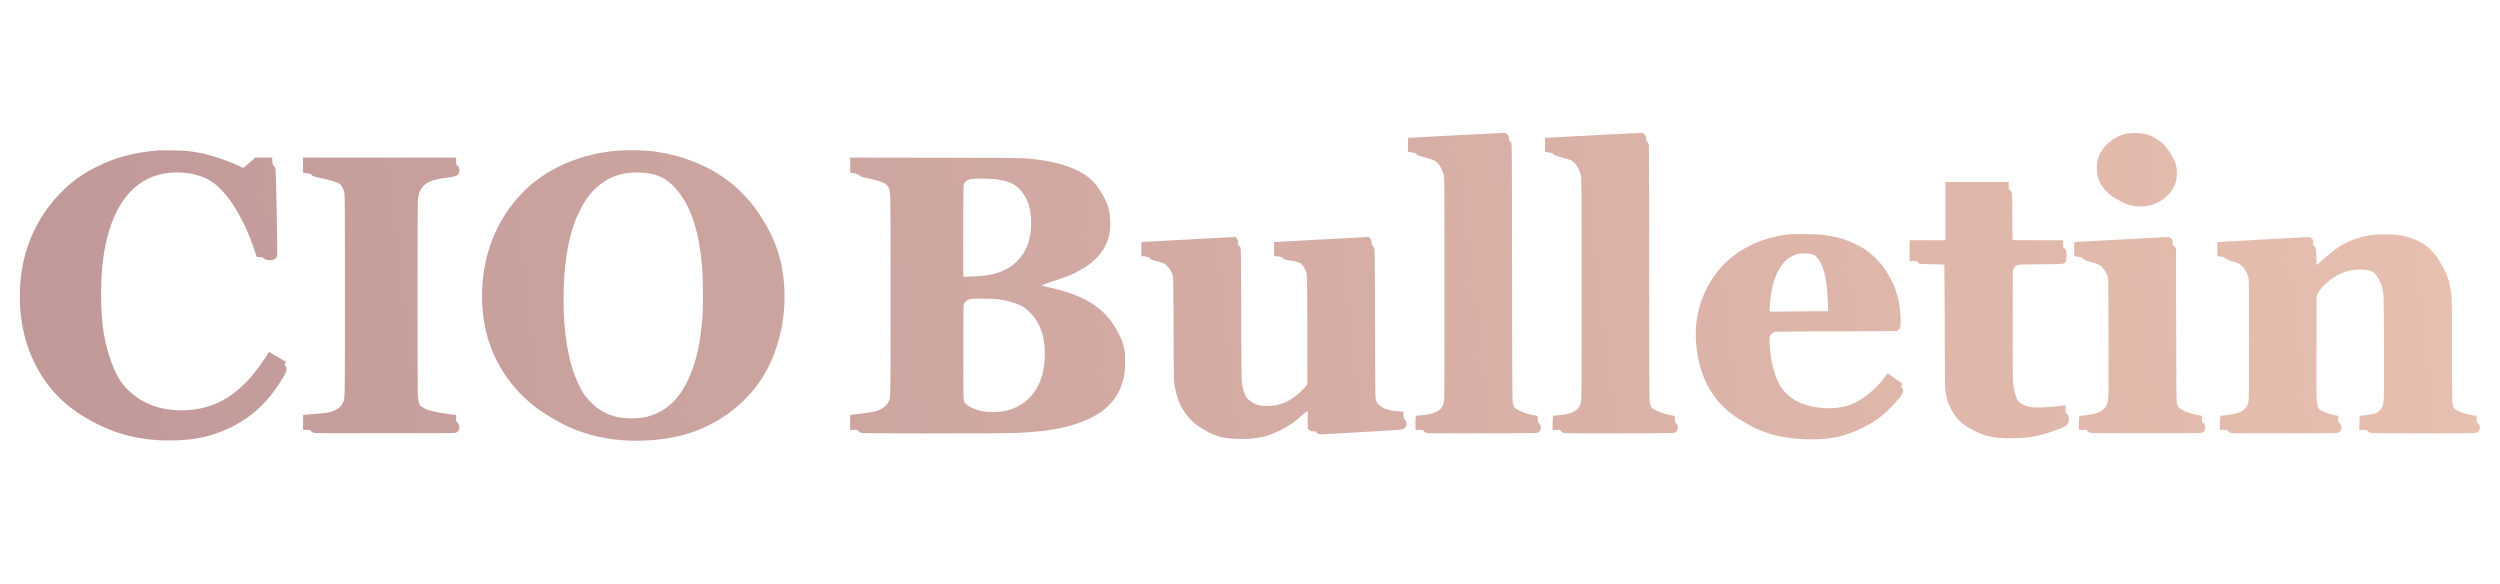 <svg viewBox="0 0 137 32" fill="none" xmlns="http://www.w3.org/2000/svg"><path fill-rule="evenodd" clip-rule="evenodd" d="M33.882 8.253c-1.965.154-3.761.901-5.04 2.099a7.715 7.715 0 0 0-1.978 3.094c-.516 1.488-.588 3.314-.196 4.856a7.41 7.41 0 0 0 2.098 3.516c.518.476.884.741 1.582 1.146a8.27 8.27 0 0 0 2.68 1.016c1.514.3 3.387.2 4.777-.25 1.514-.492 2.89-1.49 3.77-2.734 1.18-1.67 1.67-4.019 1.295-6.215-.16-.94-.461-1.73-1-2.626-.308-.51-.567-.876-.84-1.186a7.37 7.37 0 0 0-2.443-1.857 8.855 8.855 0 0 0-3.274-.861 14.712 14.712 0 0 0-1.431.002Zm1.504 1.226c.594.078.968.232 1.325.544.53.463.924 1.068 1.216 1.867.29.786.449 1.596.556 2.823.044.496.05 2.193.01 2.67-.06.73-.149 1.368-.26 1.858-.21.934-.585 1.828-.993 2.37-.537.716-1.182 1.124-2.002 1.271a4.575 4.575 0 0 1-1.258 0 2.88 2.88 0 0 1-1.647-.886 2.94 2.94 0 0 1-.56-.791c-.51-1.024-.784-2.268-.874-3.976a23.583 23.583 0 0 1 .022-2.08c.094-1.212.276-2.152.578-2.98.126-.349.426-.943.614-1.22.592-.868 1.386-1.367 2.357-1.477.243-.028.668-.024.916.007ZM5.313 9.133c1.02-.509 2.106-.795 3.363-.89.194-.014 1.357.006 1.55.025.336.037.791.118 1.107.197.57.144 1.367.43 1.823.656.087.043.165.078.173.078.01 0 .163-.126.34-.28l.319-.281h.927l.01.19c.012.185.014.19.08.257a.407.407 0 0 1 .09.143c.024.081.108 4.111.097 4.576-.004.2-.012.253-.045.307-.061.103-.165.146-.351.146-.175-.002-.275-.033-.355-.113-.043-.042-.069-.05-.21-.054l-.159-.006-.121-.358c-.602-1.77-1.389-3.059-2.27-3.717-.466-.346-1.215-.559-1.978-.559-1.84 0-3.137 1.146-3.76 3.323-.277.967-.4 2-.4 3.353-.002 1.522.147 2.54.527 3.618.192.548.412.99.632 1.27a3.766 3.766 0 0 0 2.28 1.379c1.098.215 2.27.054 3.194-.437.714-.38 1.437-1.047 2.033-1.873.16-.223.508-.751.522-.79.004-.011.216.105.47.256l.465.274-.039.076-.04.077.06.08c.12.164.06.338-.302.903-.755 1.175-1.645 1.97-2.82 2.517-1 .467-1.947.66-3.24.66a8.75 8.75 0 0 1-1.344-.089c-1.204-.168-2.21-.534-3.324-1.203-1.182-.712-2.037-1.62-2.647-2.81a7.343 7.343 0 0 1-.55-1.374c-.364-1.232-.434-2.699-.193-4.024a7.78 7.78 0 0 1 2.165-4.14 7.011 7.011 0 0 1 1.921-1.363Zm72.065-1.589c.12-.007 1.264-.07 2.543-.135 1.278-.066 2.384-.122 2.46-.124.136-.002.138-.002.22.08.083.079.085.083.085.21 0 .114.005.132.047.159a.339.339 0 0 1 .082.104c.037.072.037.246.047 6.97v.137c.01 6.599.014 7.042.045 7.16.02.07.043.149.055.176.06.152.626.396 1.096.476l.206.034.006.178c.004.161.01.18.051.206.108.071.147.307.07.43a.312.312 0 0 1-.113.098c-.069.035-.194.037-3.014.042-2.135.004-2.97-.002-3.049-.017a.295.295 0 0 1-.18-.097l-.073-.075h-.394v-.287c0-.156.006-.33.012-.387.011-.094.016-.1.068-.1.03 0 .198-.018.375-.04.482-.06.767-.17.931-.353.087-.099.12-.164.165-.337.037-.145.037-.269.037-6.224 0-6.03 0-6.08-.039-6.242a1.629 1.629 0 0 0-.324-.635c-.123-.133-.24-.192-.607-.294a23.665 23.665 0 0 1-.345-.099.49.49 0 0 1-.204-.102c-.061-.056-.1-.072-.243-.097a2.166 2.166 0 0 0-.203-.031c-.033 0-.035-.03-.035-.385V7.56l.222-.016Zm7.511 0c.12-.007 1.265-.07 2.544-.135 1.278-.066 2.384-.122 2.46-.124.136-.002.138-.002.22.08.082.079.084.085.084.203 0 .114.006.127.067.187.04.04.075.1.088.153.016.066.022 1.85.022 6.935.002 3.96.01 6.927.02 7.04.01.105.035.25.056.32.036.107.053.136.124.186.212.149.643.31.996.368l.206.034.006.178c.006.165.008.178.055.21.066.042.105.14.105.263s-.05.212-.152.26c-.07.036-.195.038-3.014.043-2.135.004-2.97-.002-3.05-.017a.296.296 0 0 1-.18-.097l-.072-.075h-.394v-.2c0-.108.006-.282.014-.387l.011-.187h.055c.03 0 .198-.018.375-.04.482-.06.766-.17.931-.353.086-.099.12-.164.165-.337.037-.145.037-.269.037-6.224 0-6.03 0-6.08-.04-6.242a1.629 1.629 0 0 0-.323-.635c-.123-.133-.241-.192-.608-.294a23.665 23.665 0 0 1-.345-.099.49.49 0 0 1-.204-.102c-.06-.056-.1-.072-.243-.097a2.166 2.166 0 0 0-.202-.031c-.033 0-.035-.03-.035-.385V7.56l.221-.016Zm31.713-.232c-.692.13-1.311.608-1.564 1.207a1.697 1.697 0 0 0-.13.767c.02.481.171.832.516 1.19.18.185.345.31.596.445l.114.063.107.058.067.037c.145.08.385.163.575.198.208.038.614.04.817.002.781-.146 1.418-.728 1.563-1.426a1.97 1.97 0 0 0-.076-.997 4.888 4.888 0 0 0-.465-.772c-.278-.35-.7-.621-1.147-.737a2.992 2.992 0 0 0-.973-.035ZM16.606 9.46v-.822h8.392v.19c0 .129 0 .17.019.197.009.013.022.022.041.036.112.082.15.267.085.428-.06.147-.153.18-.704.254-.636.083-.992.209-1.214.427-.204.201-.292.426-.325.828-.026.296-.026 10.399 0 10.699.01.12.037.284.06.363.041.138.05.147.163.229.067.046.173.106.237.135.242.105.88.236 1.398.286l.24.022v.361l.066.058c.085.072.118.165.106.302-.012.124-.057.194-.165.248-.076.039-.115.039-3.929.039-3.773 0-3.855 0-3.93-.037a.285.285 0 0 1-.107-.093c-.032-.054-.034-.054-.234-.054h-.2l.004-.412.006-.41.167-.014.325-.023.126-.01c.665-.05.884-.089 1.108-.197.211-.103.339-.215.43-.383a.954.954 0 0 1 .04-.07c.09-.159.09-.369.089-4.719v-1.126c0-5.391 0-5.52-.038-5.662-.08-.306-.202-.46-.435-.546a6.023 6.023 0 0 0-.84-.222c-.374-.081-.456-.112-.52-.188-.034-.038-.077-.052-.252-.081l-.21-.033Zm29.984-.412.006.41.21.04c.178.038.217.051.268.103.07.07.163.101.483.169.55.116.9.236 1.02.354a.652.652 0 0 1 .12.172l.016.031a.898.898 0 0 1 .011.023c.078.16.078.358.078 4.93v1.841c0 4.475 0 4.687-.086 4.854a1.275 1.275 0 0 1-.013.025l-.023.043c-.114.226-.4.42-.75.507-.154.038-.64.108-1.08.155a4.344 4.344 0 0 0-.239.03c-.02.006-.025.105-.025.415v.406h.394l.073.075c.055.057.098.08.176.097.133.027 7.486.03 8.298.002 1.94-.068 3.212-.315 4.257-.832.886-.44 1.447-1.062 1.712-1.898.13-.406.157-.621.159-1.169 0-.427-.006-.509-.046-.7-.08-.397-.164-.608-.404-1.022a4.185 4.185 0 0 0-.49-.72c-.472-.559-1.149-.994-2.04-1.311a11.2 11.2 0 0 0-1.281-.35c-.157-.032-.277-.064-.273-.076.016-.045.184-.114.622-.254.253-.08.57-.19.702-.242 1.423-.56 2.202-1.366 2.366-2.445.044-.285.04-.747-.01-1.028-.082-.472-.166-.67-.544-1.283-.555-.895-1.667-1.433-3.426-1.656l-.056-.007h-.001c-.092-.012-.172-.022-.251-.03-.504-.056-1.015-.057-4.75-.063h-.526l-4.661-.008.004.412Zm8.035.78c.55.083.918.226 1.157.449.46.427.694 1.012.72 1.797.033.972-.222 1.703-.789 2.262-.29.287-.605.47-1.058.615-.406.13-.783.182-1.426.202l-.423.011-.014-.143c-.006-.08-.01-1.202-.006-2.494.006-1.945.012-2.363.033-2.419.085-.209.222-.284.565-.31a8.315 8.315 0 0 1 1.241.03Zm.163 6.586c.586.09 1.094.263 1.386.472.169.122.434.397.561.587.359.53.518 1.118.518 1.921 0 .368-.024.627-.089.942-.245 1.198-1.062 2.01-2.225 2.208-.259.044-.81.043-1.059-.002-.373-.066-.75-.228-.947-.406l-.02-.018-.03-.027c-.092-.095-.092-.28-.091-2.385v-.407c0-2.008.006-2.542.025-2.608a.452.452 0 0 1 .238-.261c.133-.058.301-.07.904-.062.447.004.613.013.829.046Zm51.821-3.249V9.973h3.471v.389l.076.071a.296.296 0 0 1 .098.175c.014.07.022.487.022 1.3 0 .658.006 1.21.012 1.226.011.028.151.031 1.392.031h1.38v.198c0 .197 0 .2.055.23.1.056.131.153.131.414 0 .267-.031.358-.149.426-.064.037-.111.039-1.252.05-.92.008-1.202.016-1.255.035a.437.437 0 0 0-.244.213l-.041.089-.006 2.892c-.005 3.077-.004 3.236.087 3.673.098.488.198.648.482.786.343.164.673.193 1.526.125.254-.019.682-.07.758-.089.045-.01.045-.007.045.211 0 .207.002.22.044.238a.287.287 0 0 1 .088.085c.037.055.045.093.045.21 0 .23-.073.348-.275.45a9.825 9.825 0 0 1-1.051.374c-.556.164-.98.224-1.676.24-.729.015-1.214-.04-1.682-.192a5.294 5.294 0 0 1-1.002-.507c-.485-.325-.873-.923-1.02-1.567l-.013-.058-.001-.002a6.947 6.947 0 0 1-.019-.087c-.052-.252-.053-.515-.061-3.105l-.002-.566c-.006-1.875-.02-3.415-.027-3.425a8.122 8.122 0 0 0-.657-.025c-.414-.008-.659-.02-.693-.033a.367.367 0 0 1-.101-.08c-.017-.02-.027-.033-.041-.042-.03-.019-.072-.019-.207-.019h-.198v-1.142H106.609Zm-8.49-.329c-1.603.15-3.038.87-3.942 1.978a5.518 5.518 0 0 0-1.237 3.856c.104 1.718.741 3.057 1.88 3.953.253.2.399.296.808.536.522.308.957.496 1.494.649 1.047.296 2.477.354 3.524.143.816-.167 1.784-.62 2.472-1.161.357-.28.969-.939 1.112-1.198.073-.131.073-.252-.002-.346l-.055-.072.043-.07c.022-.038.034-.075.026-.083-.035-.029-.79-.56-.798-.56a1.05 1.05 0 0 0-.102.129c-.547.762-1.329 1.387-2.033 1.621a3.622 3.622 0 0 1-1.24.157c-.794-.039-1.382-.211-1.872-.55a3.055 3.055 0 0 1-.55-.526c-.364-.488-.666-1.633-.674-2.554-.002-.234.002-.269.041-.34a.436.436 0 0 1 .238-.206c.057-.019.794-.027 3.376-.035h.034c3.225-.01 3.27-.01 3.337-.048.147-.085.18-.29.141-.86a5.076 5.076 0 0 0-.276-1.402c-.095-.267-.2-.481-.424-.855a3.657 3.657 0 0 0-.645-.832 3.883 3.883 0 0 0-1.167-.809c-.566-.269-1.057-.4-1.804-.487a16.301 16.301 0 0 0-1.706-.028Zm1.2 1.101c.111.035.145.059.239.161.107.116.245.352.323.557.163.416.255 1.063.288 2.017l.014.383-.616.002c-.339.002-1.035.007-1.547.015a35.64 35.64 0 0 1-.984.004l-.055-.006v-.178c0-.188.041-.588.09-.872.202-1.177.702-1.903 1.445-2.1.197-.054.61-.044.802.018Zm28.891-.431c.48-.321 1.164-.556 1.88-.64a6.959 6.959 0 0 1 1.206 0c1.014.116 1.727.504 2.241 1.218.128.178.416.683.502.879.169.389.273.838.312 1.356.012.157.02 1.33.02 2.932 0 1.582.007 2.72.019 2.796.01.07.032.172.049.228.028.087.045.11.134.168.194.126.598.26.95.314l.2.03v.339l.077.076c.059.058.08.096.09.168.03.19-.059.32-.245.358-.143.03-5.565.029-5.71 0a.307.307 0 0 1-.176-.097l-.073-.075h-.4l.012-.38c.008-.208.016-.383.018-.384.004-.004.157-.024.343-.047.184-.023.392-.058.461-.08a.678.678 0 0 0 .456-.45c.067-.225.071-.38.063-3.206l-.001-.287c-.005-2.309-.006-2.591-.07-2.858l-.03-.116-.011-.038a2.144 2.144 0 0 0-.327-.656c-.173-.213-.453-.294-.965-.277-.343.01-.549.052-.859.176-.596.24-1.209.768-1.382 1.19l-.045.108-.006 2.777c-.006 2.875-.004 3.009.075 3.257.035.112.049.131.133.183.188.12.545.244.843.294l.141.024v.17c0 .16.002.172.051.203.077.049.132.19.122.304a.27.27 0 0 1-.165.238c-.074.038-.121.039-2.889.044h-.021c-2.053.004-2.862-.002-2.941-.017a.295.295 0 0 1-.18-.097l-.073-.075h-.394v-.2c0-.108.006-.28.012-.38l.014-.186.345-.043c.555-.07.788-.145.968-.311a.78.78 0 0 0 .224-.391c.033-.118.035-.289.035-3.423 0-3.061-.002-3.307-.033-3.42a1.693 1.693 0 0 0-.292-.558c-.14-.17-.226-.22-.577-.32-.249-.07-.31-.097-.38-.172-.043-.046-.081-.06-.236-.085a3.675 3.675 0 0 0-.202-.031 2.69 2.69 0 0 1-.015-.385v-.383l.153-.012c.082-.006 1.225-.07 2.539-.141l2.39-.128.086.083.087.084v.14c0 .123.006.144.041.163a.305.305 0 0 1 .082.11c.038.082.043.138.053.523l.01.434.386-.33c.434-.369.636-.528.875-.688Zm-62.997-.389c-1.235.066-2.339.128-2.454.135l-.212.014v.766l.104.014c.247.029.308.05.374.12.057.062.09.075.355.143.163.043.343.099.402.13.19.094.412.398.484.663.03.114.034.362.046 2.94 0 .158 0 .307.002.45.009 2.115.01 2.442.076 2.756.011.058.026.115.042.182l.019.075c.16.646.42 1.116.849 1.538.23.225.274.258.698.515.341.207.714.352 1.086.422.56.108 1.453.098 2.031-.02.624-.126 1.46-.541 1.973-.977l.22-.188v-.001l.098-.084c.078-.066.166-.133.2-.15l.059-.032v.966l.082.07c.074.064.092.07.208.07.112 0 .13.005.164.048.051.064.124.1.232.116.08.01 4.182-.225 4.392-.254.225-.029.333-.131.333-.313 0-.114-.033-.196-.106-.252-.045-.035-.049-.05-.055-.228l-.005-.192-.206-.013c-.585-.04-.877-.13-1.124-.345-.106-.093-.135-.143-.184-.303-.033-.105-.035-.387-.045-4.176-.01-3.77-.012-4.069-.043-4.137a.405.405 0 0 0-.085-.118c-.04-.039-.05-.068-.06-.191-.012-.138-.018-.151-.089-.219l-.072-.072-2.263.12c-1.243.066-2.408.13-2.588.142l-.33.02v.386c0 .352.002.383.036.383.017 0 .108.008.198.02.149.017.168.023.23.085.08.083.129.098.46.145.373.052.496.096.602.21.094.103.202.304.253.479.033.108.035.319.041 3.092l.004 2.975-.063.091c-.09.132-.355.395-.539.538-.524.407-.992.573-1.604.577-.247 0-.318-.006-.449-.043a1.4 1.4 0 0 1-.584-.32.626.626 0 0 1-.189-.276 2.656 2.656 0 0 1-.154-.592c-.03-.18-.034-.565-.044-3.798-.011-3.44-.013-3.603-.047-3.67a.328.328 0 0 0-.084-.103c-.041-.027-.047-.045-.047-.163 0-.116-.008-.14-.059-.21l-.059-.082-.133.002c-.073.002-1.141.058-2.377.124Zm48.677.135c.119-.007 1.235-.07 2.474-.135 1.241-.066 2.316-.122 2.392-.124.135-.002.137-.002.22.08.082.079.084.083.084.212 0 .118.004.134.049.163a.364.364 0 0 1 .092.12l.045.09.01 4.17v.006c.01 4.157.01 4.164.051 4.294.024.072.055.15.075.178.104.159.66.381 1.139.459l.147.023v.168c0 .16.002.172.049.201.086.056.127.145.127.273 0 .141-.043.22-.149.273-.074.035-.158.037-3.105.037-2.92 0-3.032-.002-3.104-.037a.277.277 0 0 1-.106-.091l-.034-.056h-.423v-.238c0-.132.006-.306.012-.387.013-.145.015-.149.064-.149.128 0 .692-.081.816-.118.312-.093.531-.256.627-.464l.03-.067c.082-.196.08-.428.074-3.62-.005-3.1-.007-3.254-.041-3.355a1.442 1.442 0 0 0-.302-.505c-.137-.143-.243-.193-.653-.307-.259-.072-.319-.099-.404-.178-.051-.049-.098-.064-.27-.099l-.208-.039v-.764l.222-.014Z" fill="url(#cio-bulletin_svg__a)"/><defs><radialGradient id="cio-bulletin_svg__a" cx="0" cy="0" r="1" gradientUnits="userSpaceOnUse" gradientTransform="rotate(-7.177 191.84 4.027) scale(136.066 1087.53)"><stop stop-color="#C09898"/><stop offset="1" stop-color="#E8C0B0"/></radialGradient></defs></svg>